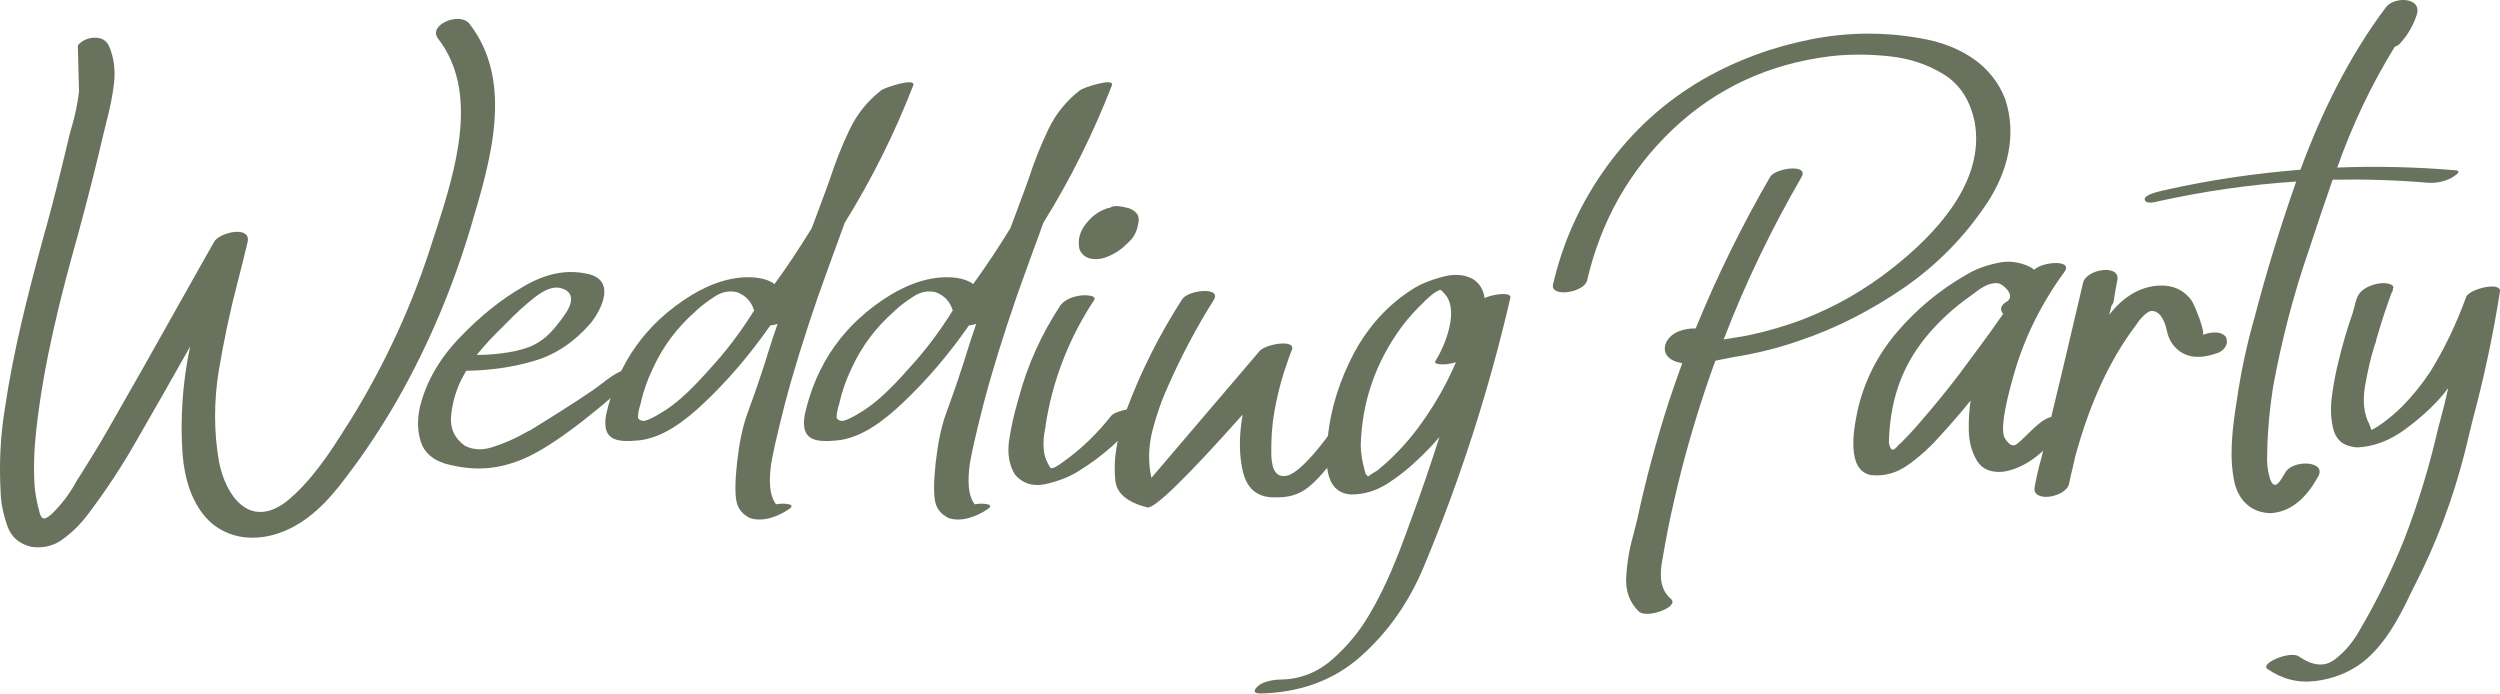 <?xml version="1.0" encoding="UTF-8"?>
<svg id="Layer_2" data-name="Layer 2" xmlns="http://www.w3.org/2000/svg" viewBox="0 0 521.66 144.71">
  <defs>
    <style>
      .cls-1 {
        fill: #69725d;
      }
    </style>
  </defs>
  <g id="Layer_1-2" data-name="Layer 1">
    <g>
      <path class="cls-1" d="m98.33,47.09c-3.75,12.63-8.82,24.76-15.36,36.25-3.24,5.65-6.79,11.04-10.73,16.19-3.62,4.89-7.93,9.52-13.77,11.62-5.08,1.84-10.66,1.4-14.73-2.35-3.75-3.62-5.21-8.89-5.65-14.03-.51-7.55,0-15.04,1.59-22.47-3.68,6.54-7.36,13.01-11.11,19.49-3.05,5.4-6.41,10.47-10.09,15.36-1.46,1.97-3.11,3.68-5.08,5.14-1.9,1.52-4.13,2.16-6.73,1.84-2.6-.57-4.32-2.03-5.14-4.38s-1.33-4.7-1.4-7.05c-.32-5.84-.06-11.68.89-17.46,1.78-12.19,4.89-24.18,8.12-36.05.13-.51.25-1.02.44-1.52,1.65-6.03,3.17-12.12,4.63-18.28.19-.95.44-1.9.76-2.92.7-2.35,1.21-4.82,1.52-7.36l-.25-9.65c.83-.95,1.97-1.52,3.36-1.59,1.46-.06,2.48.44,3.11,1.65,1.08,2.48,1.4,5.08,1.08,7.87-.32,2.73-.89,5.46-1.59,8.06-.19.89-.44,1.78-.63,2.6-1.59,6.79-3.3,13.58-5.14,20.31-.06.06-.06.19-.06.25-3.81,13.52-7.3,27.29-8.82,41.32-.44,3.87-.57,7.68-.32,11.55.13,1.4.38,2.79.7,4.19.06.19.06.32.13.44.44,2.09.83,2.79,2.67,1.21,2.03-1.97,3.81-4.25,5.27-6.98.38-.63.76-1.21,1.14-1.78,1.84-2.92,3.62-5.84,5.33-8.82,5.14-8.95,10.16-17.84,15.17-26.79,2.35-4.19,4.7-8.38,7.05-12.5,1.02-1.9,7.74-3.55,6.98.06-.63,2.6-1.27,5.27-1.97,7.93-1.65,6.22-2.98,12.57-4.06,18.98-1.02,6.41-1.02,12.76.06,18.92,1.4,7.17,6.35,14.03,13.9,8.44,5.14-4.06,9.27-10.28,12.76-15.93.19-.32.44-.63.63-.95,7.43-12,13.27-24.69,17.46-38.21.19-.51.32-1.02.51-1.52,4-12.44,9.2-28.88.44-40.12-2.16-2.86,4.51-5.65,6.54-3.11,9.46,12.12,4.32,28.88.38,42.15Z"/>
      <path class="cls-1" d="m132.29,78.82c-10.54,9.46-18.47,15.17-23.74,17.2-5.14,2.03-9.97,2.29-15.74.7-2.6-.83-4.32-2.35-5.01-4.57s-.76-4.63-.19-7.17c1.27-5.21,4-10.03,8.25-14.47s8.63-8,13.27-10.66c4.25-2.54,8.89-3.87,13.9-2.6,5.33,1.46,2.6,7.17.25,10.16-3.36,3.87-7.24,6.54-11.74,7.87s-9.27,2.03-14.28,2.09c-.32.57-.63,1.21-.95,1.78-1.08,2.09-1.84,4.57-2.16,7.36-.32,2.73.63,4.89,2.79,6.47,1.78.95,3.81,1.02,6.03.25,2.29-.76,4.38-1.65,6.28-2.73.57-.32,1.02-.57,1.46-.76,7.62-4.7,12.63-7.93,14.98-9.78s4-2.73,4.82-2.73c.76,0,2.79.32,1.78,1.59Zm-27.55-10.47c-1.84,1.78-3.62,3.68-5.27,5.71,4.51,0,9.33-.76,11.93-2.09s4.13-3.11,6.16-5.9c2.09-2.79,2.41-5.21-.63-5.97-1.46-.38-3.3.32-5.46,2.03s-4,3.43-5.59,5.08l-1.14,1.14Z"/>
      <path class="cls-1" d="m190.56,17.82c-3.87,9.97-8.63,19.55-14.28,28.63-1.9,5.14-3.75,10.28-5.59,15.42-2.86,8.32-5.21,15.87-6.98,22.66-1.71,6.79-2.73,11.17-2.92,13.27-.44,4.06.19,6.16,1.14,7.43.44-.06.83-.13,1.21-.13.44,0,2.98,0,1.65,1.02-2.22,1.59-5.59,2.92-8.32,1.97-1.52-.76-2.48-1.9-2.79-3.43s-.32-4.25.13-8.25,1.14-7.3,2.09-9.97c1.02-2.73,2.29-6.35,3.75-10.85.19-.7.44-1.33.63-2.03.63-1.97,1.27-4,1.97-5.97-.44.13-.95.25-1.52.32-4.25,6.09-8.82,11.43-13.71,16.06-4.06,3.87-8.76,7.43-13.77,7.93s-7.62-.25-6.79-5.33c2.41-10.79,8.32-19.11,17.77-24.95,4.13-2.54,9.2-4.32,14.03-3.62,1.27.19,2.41.57,3.36,1.27,2.73-3.75,5.27-7.62,7.74-11.62.7-1.9,1.46-3.81,2.16-5.78.57-1.46,1.08-2.92,1.65-4.51,1.14-3.49,2.48-6.92,4.06-10.22,1.59-3.36,3.81-6.09,6.67-8.32.63-.51,7.24-2.73,6.67-1.02Zm-33.2,46.97c-.57-1.84-1.71-3.11-3.55-3.81-1.52-.38-3.05-.13-4.57.83-1.46.95-2.79,1.9-3.94,2.98l-.19.19c-3.81,3.36-6.79,7.3-8.89,11.93-1.08,2.22-1.9,4.57-2.48,6.98,0,.06,0,.19-.06.32-.19.57-.51,1.71-.57,2.73,0,.44.32.76,1.02.89.7.06,2.35-.7,4.89-2.35,2.6-1.71,5.65-4.57,9.27-8.7,3.17-3.43,6.22-7.43,9.08-12Z"/>
      <path class="cls-1" d="m232.01,17.82c-3.87,9.97-8.63,19.55-14.28,28.63-1.9,5.14-3.75,10.28-5.59,15.42-2.86,8.32-5.21,15.87-6.98,22.66-1.71,6.79-2.73,11.17-2.92,13.27-.44,4.06.19,6.16,1.14,7.43.44-.06.83-.13,1.21-.13.44,0,2.98,0,1.65,1.02-2.22,1.59-5.59,2.92-8.32,1.97-1.52-.76-2.48-1.9-2.79-3.43s-.32-4.25.13-8.25,1.14-7.3,2.09-9.97c1.02-2.73,2.29-6.35,3.75-10.85.19-.7.44-1.33.63-2.03.63-1.97,1.27-4,1.97-5.97-.44.13-.95.25-1.52.32-4.25,6.09-8.82,11.43-13.71,16.06-4.06,3.87-8.76,7.43-13.77,7.93s-7.62-.25-6.79-5.33c2.41-10.79,8.32-19.11,17.77-24.95,4.13-2.54,9.2-4.32,14.03-3.62,1.27.19,2.41.57,3.36,1.27,2.73-3.75,5.27-7.62,7.74-11.62.7-1.9,1.46-3.81,2.16-5.78.57-1.46,1.08-2.92,1.65-4.51,1.14-3.49,2.48-6.92,4.06-10.22,1.59-3.36,3.81-6.09,6.67-8.32.63-.51,7.24-2.73,6.67-1.02Zm-33.2,46.97c-.57-1.84-1.71-3.11-3.55-3.81-1.52-.38-3.05-.13-4.57.83-1.46.95-2.79,1.9-3.94,2.98l-.19.19c-3.81,3.36-6.79,7.3-8.89,11.93-1.08,2.22-1.9,4.57-2.48,6.98,0,.06,0,.19-.06.32-.19.57-.51,1.71-.57,2.73,0,.44.32.76,1.02.89.7.06,2.35-.7,4.89-2.35,2.6-1.71,5.65-4.57,9.27-8.7,3.17-3.43,6.22-7.43,9.08-12Z"/>
      <path class="cls-1" d="m238.29,86.44c-3.81,4.89-8.38,8.95-13.65,12.12-1.84,1.08-4,1.9-6.6,2.48-2.54.51-4.63-.13-6.22-1.97-1.21-1.9-1.65-4.25-1.27-7.11.44-2.86,1.02-5.46,1.71-7.81.13-.44.25-.83.32-1.14,1.84-6.92,4.76-13.33,8.7-19.3.95-1.27,2.67-1.84,4.13-2.03.44-.13,3.55-.19,2.92.89-5.27,8-8.7,16.76-10.16,26.22,0,.19,0,.38-.06.57-.44,2.03-.51,4-.06,5.9.13.51.89,2.16,1.21,2.41.51.19,1.46-.51,2.29-1.08.19-.13.32-.25.44-.32,3.75-2.67,6.98-5.84,9.84-9.46,1.14-1.46,7.93-2.35,6.47-.38Zm-13.08-34.59c-.32-1.71.06-3.36,1.14-4.82,1.08-1.52,2.41-2.6,3.87-3.24.44-.19.89-.38,1.4-.44.63-.51,1.97-.44,4.06.13,1.46.63,2.09,1.52,1.9,2.73-.32,2.29-1.02,3.43-2.54,4.76-1.33,1.33-2.92,2.29-4.7,2.86-2.03.57-4.38.25-5.14-1.97Z"/>
      <path class="cls-1" d="m259.43,98.76c-.89-3.49-.95-7.62-.13-12.25-11.87,13.33-18.54,19.8-19.93,19.36-4-1.02-6.22-2.79-6.6-5.33-.32-2.6-.19-5.27.38-8.12.63-2.86,1.27-5.14,1.9-6.86,3.05-8.12,6.92-15.81,11.62-23.11,1.27-1.97,8.32-2.67,6.6.13-3.62,5.78-6.79,11.74-9.52,17.96-1.33,2.86-2.41,5.97-3.3,9.39-.83,3.36-.89,6.67-.19,9.78l22.47-26.34c1.02-1.52,7.68-2.73,6.86-.38-.38.83-.95,2.54-1.78,5.01-.76,2.48-1.4,5.08-1.9,7.93s-.7,5.9-.63,9.14c.13,3.24,1.21,4.63,3.24,4.19,1.02-.19,2.54-1.27,4.51-3.36,2.03-2.09,4.76-5.71,8.25-10.79,1.27-1.33,2.03-1.14,2.22.57s-1.02,4.44-3.75,8.25-5.01,6.41-6.92,7.87c-1.84,1.4-4,2.03-6.41,1.97-3.75.19-6.03-1.52-6.98-5.01Z"/>
      <path class="cls-1" d="m315.16,62.13c-4.44,19.23-10.47,37.96-18.09,56.18-3.11,7.43-7.49,13.65-13.14,18.66s-12.63,7.55-21.01,7.74c-1.52-.06-1.33-.76-.38-1.59,1.21-1.02,3.43-1.33,5.01-1.33,4-.13,7.55-1.59,10.6-4.32s5.52-5.71,7.49-9.08c3.55-5.9,6.09-12.44,8.44-18.98.13-.32.25-.7.38-1.02,2.09-5.65,4.06-11.43,5.9-17.2-1.46,1.71-2.98,3.3-4.63,4.82-1.84,1.78-3.94,3.43-6.28,4.95-2.35,1.46-4.82,2.22-7.49,2.22-6.03-.32-5.33-7.87-4.89-12.12.63-5.9,2.48-11.74,5.46-17.39,3.05-5.65,7.17-10.16,12.31-13.39,1.59-1.02,3.62-1.84,6.03-2.48,2.41-.7,4.57-.57,6.41.38,1.46.95,2.29,2.29,2.48,4,2.09-.89,5.65-1.27,5.4-.06Zm-11.36,13.46c-.57.19-1.02.25-1.46.32-.25.13-3.49.38-2.79-.63,2.03-3.24,5.14-10.85,1.71-14.16-.63-.76-.76-.7-1.08-.51-.06.06-.19.13-.38.19-.76.44-1.46,1.02-2.16,1.71-.19.13-.32.25-.44.44-1.71,1.59-3.3,3.36-4.7,5.21-5.46,7.43-8.32,15.68-8.57,24.82.06,1.71.32,3.36.76,4.89.06.32.19.63.25.95.06.06.06.13.13.19.13.13.25.25.38.44.38-.32.76-.57,1.21-.83s.89-.51,1.21-.83c3.49-2.92,6.47-6.22,9.08-9.97,2.73-3.87,5.01-7.93,6.86-12.25Z"/>
      <path class="cls-1" d="m414.57,42.45c-4.51,6.79-10.16,12.63-17.08,17.46-6.92,4.76-14.16,8.51-21.84,11.11-4.51,1.59-9.14,2.73-13.9,3.49-.83.19-1.71.32-2.6.51-.44.06-.83.19-1.21.25-.76,2.03-1.46,4.06-2.16,6.16-2.54,7.62-4.7,15.3-6.47,23.11-.95,4-1.71,8.06-2.41,12.12-.57,3.05-.7,6.22,1.78,8.32,1.78,1.59-4.63,4.06-6.6,2.73-2.09-1.97-2.98-4.51-2.73-7.62.19-3.11.76-6.09,1.59-8.95.25-1.02.51-1.97.7-2.79,1.78-8.32,4-16.5,6.6-24.57.89-2.73,1.84-5.4,2.79-8-2.35-.32-4.44-1.78-3.36-4.32,1.08-2.22,3.81-2.98,6.16-2.92,4.44-10.92,9.65-21.46,15.55-31.67,1.21-1.84,8.12-2.73,6.54.06-6.28,10.85-11.74,22.15-16.25,33.9.51-.06,1.02-.19,1.59-.25,1.14-.19,2.29-.38,3.36-.57,4-.83,7.93-1.97,11.74-3.43,6.67-2.6,12.76-6.09,18.41-10.54,9.01-7.05,19.55-18.09,17.27-30.6-.95-4.51-3.05-7.81-6.41-9.9s-7.17-3.36-11.49-3.81c-4.25-.44-8.32-.44-12.19,0-12.89,1.59-23.8,6.67-32.88,15.23-9.01,8.57-14.98,19.04-17.9,31.55-.63,2.6-7.74,3.62-7.11.83,2.09-9.01,5.84-17.2,11.24-24.63s12.06-13.52,20.06-18.15c6.98-4,14.54-6.79,22.66-8.38s16.12-1.52,24.06.06c7.17,1.52,13.58,5.33,16.31,12.38,2.54,7.55.51,15.3-3.81,21.84Z"/>
      <path class="cls-1" d="m420.28,77.93c-2.16,7.43-2.79,11.93-1.97,13.46.89,1.46,1.71,1.9,2.54,1.27,2.35-1.84,5.27-5.84,7.87-5.71,1.08.13,2.92.7,1.9,2.09-3.24,4.63-7.49,8.57-12.57,9.39-2.6.25-4.44-.51-5.52-2.29s-1.65-3.87-1.71-6.22c-.06-2.09.06-4.25.38-6.35-2.09,2.6-4.25,5.08-6.47,7.49-1.71,1.97-3.81,3.94-6.35,5.78-2.48,1.84-5.14,2.6-8,2.29-5.21-1.02-3.55-9.71-2.79-13.39,1.4-6.16,4.13-11.62,8.25-16.44s8.89-8.76,14.28-11.87c1.97-1.21,4.19-2.03,6.6-2.54,2.41-.57,4.7-.25,6.92.83.32.19.57.38.83.57,1.71-1.71,8.12-2.16,6.35.38-4.89,6.67-8.38,13.77-10.54,21.26Zm-11.11-.32c2.98-4,5.97-8,8.82-12.12-.83-.95-.44-1.9.83-2.6,1.71-1.21-.57-3.36-1.71-3.75-1.78-.32-3.55.76-5.14,2.03-.25.19-.51.32-.7.51-3.55,2.48-6.67,5.33-9.39,8.63-5.33,6.54-7.55,13.77-7.74,22.09.44,2.09,1.02,1.65,2.09.38.19-.19.32-.32.51-.44,1.46-1.46,2.92-3.05,4.25-4.63,2.86-3.3,5.59-6.67,8.19-10.09Z"/>
      <path class="cls-1" d="m462.62,73.68c-3.62,1.33-7.3,1.21-9.58-2.29-.44-.76-.76-1.65-.95-2.6-.25-1.21-.7-2.22-1.33-3.05-.95-.95-1.9-1.14-2.79-.44-.83.63-1.59,1.46-2.22,2.48-.13.19-.25.32-.38.51-5.21,6.98-9.33,15.93-12.31,26.85-.19.95-.44,1.84-.63,2.73-.25,1.08-.51,2.09-.7,3.11-.7,2.86-7.81,4-7.17.63.38-2.03.83-4.06,1.4-6.03,3.24-13.39,6.16-25.58,8.7-36.56.63-2.86,7.68-4,7.17-.63-.13.7-.25,1.33-.38,1.97-.13.83-.25,1.59-.38,2.41-.06.38-.25.76-.51,1.08-.06.25-.13.51-.19.83s-.19.7-.25,1.02c2.86-3.75,6.86-6.41,11.68-6.09,2.35.19,4.19,1.27,5.52,3.11.63.95,2.98,6.79,2.29,7.17,1.46-.57,3.75-.95,4.82.38.76,1.46-.32,2.92-1.78,3.43Z"/>
      <path class="cls-1" d="m511.43,37.18c-1.59.76-3.17,1.08-4.89.95-6.6-.57-13.2-.76-19.8-.63-1.71,4.89-3.36,9.78-4.95,14.66-3.24,9.33-5.71,18.92-7.49,28.63-.7,4.51-1.14,9.01-1.21,13.52v.32c-.13,1.78.06,3.55.57,5.27.89,2.48,1.97.83,2.86-.76.13-.19.25-.32.32-.51,1.59-2.86,8.95-2.48,6.79.95-2.09,3.75-5.14,7.17-9.71,7.49-4,0-6.67-2.48-7.62-6.22-1.21-5.27-.51-11.17.32-16.5.06-.32.06-.57.13-.83.83-5.78,2.03-11.43,3.62-17.01,2.48-9.52,5.4-19.04,8.76-28.63-9.71.63-19.3,2.03-28.82,4.13-.76.25-2.79.63-2.79-.51.13-.89,2.79-1.52,3.94-1.78.06,0,.19,0,.25-.06,9.33-2.09,18.79-3.49,28.31-4.25,4.51-12.19,10.22-23.74,17.84-33.9,1.71-2.29,7.68-2.16,6.41,1.65-.7,2.09-1.78,4-3.24,5.65-.32.44-.76.76-1.33.95-4.89,7.93-8.89,16.38-12,25.2,8.19-.32,16.44-.13,24.69.57,1.65.19-.51,1.33-.95,1.65Z"/>
      <path class="cls-1" d="m521.65,60.8c-1.4,9.01-3.3,17.9-5.65,26.66-.57,2.22-1.08,4.51-1.65,6.79-2.48,9.78-5.97,19.17-10.6,28.12l-.76,1.52c-2.48,5.27-5.46,10.73-9.97,14.28-2.92,2.22-6.22,3.49-9.9,3.94s-7.05-.44-10.09-2.6c-1.21-1.21,4.82-3.75,6.67-2.54,2.92,2.03,5.4,2.22,7.49.63s3.87-3.68,5.33-6.35c3.49-5.97,6.54-12.19,9.14-18.66,2.98-7.68,5.33-15.49,7.17-23.55.06-.13.06-.25.13-.44.7-2.54,1.33-5.08,1.9-7.62-.06.13-.19.25-.32.38-.19.32-.44.57-.63.83-2.16,2.6-4.82,5.01-8,7.36s-6.47,3.62-9.97,3.81c-2.6-.13-4.25-1.27-4.95-3.43-.63-2.22-.76-4.7-.38-7.43s.83-5.01,1.27-6.73c.83-3.55,1.84-7.05,3.05-10.47.06-.32.19-.7.32-1.14.25-1.21.63-2.54,1.4-3.3,1.08-1.08,3.11-1.78,4.7-1.78.83,0,2.79.32,1.78,1.46.38-.38.19.13-.06.51-.06.13-.13.25-.13.32-.32.83-.57,1.59-.83,2.35-.83,2.35-1.52,4.63-2.22,6.98-.06.44-.19.89-.38,1.33-.83,2.54-1.46,5.4-2.03,8.63-.51,3.17-.19,5.84.95,7.93.13.38.25.76.44,1.14.83-.44,1.65-.95,2.41-1.52,1.46-1.08,2.79-2.22,4.06-3.49,2.16-2.22,4.06-4.57,5.78-7.17,3.05-4.95,5.52-10.16,7.49-15.62.7-1.65,7.24-3.24,7.05-1.14Z"/>
    </g>
  </g>
</svg>